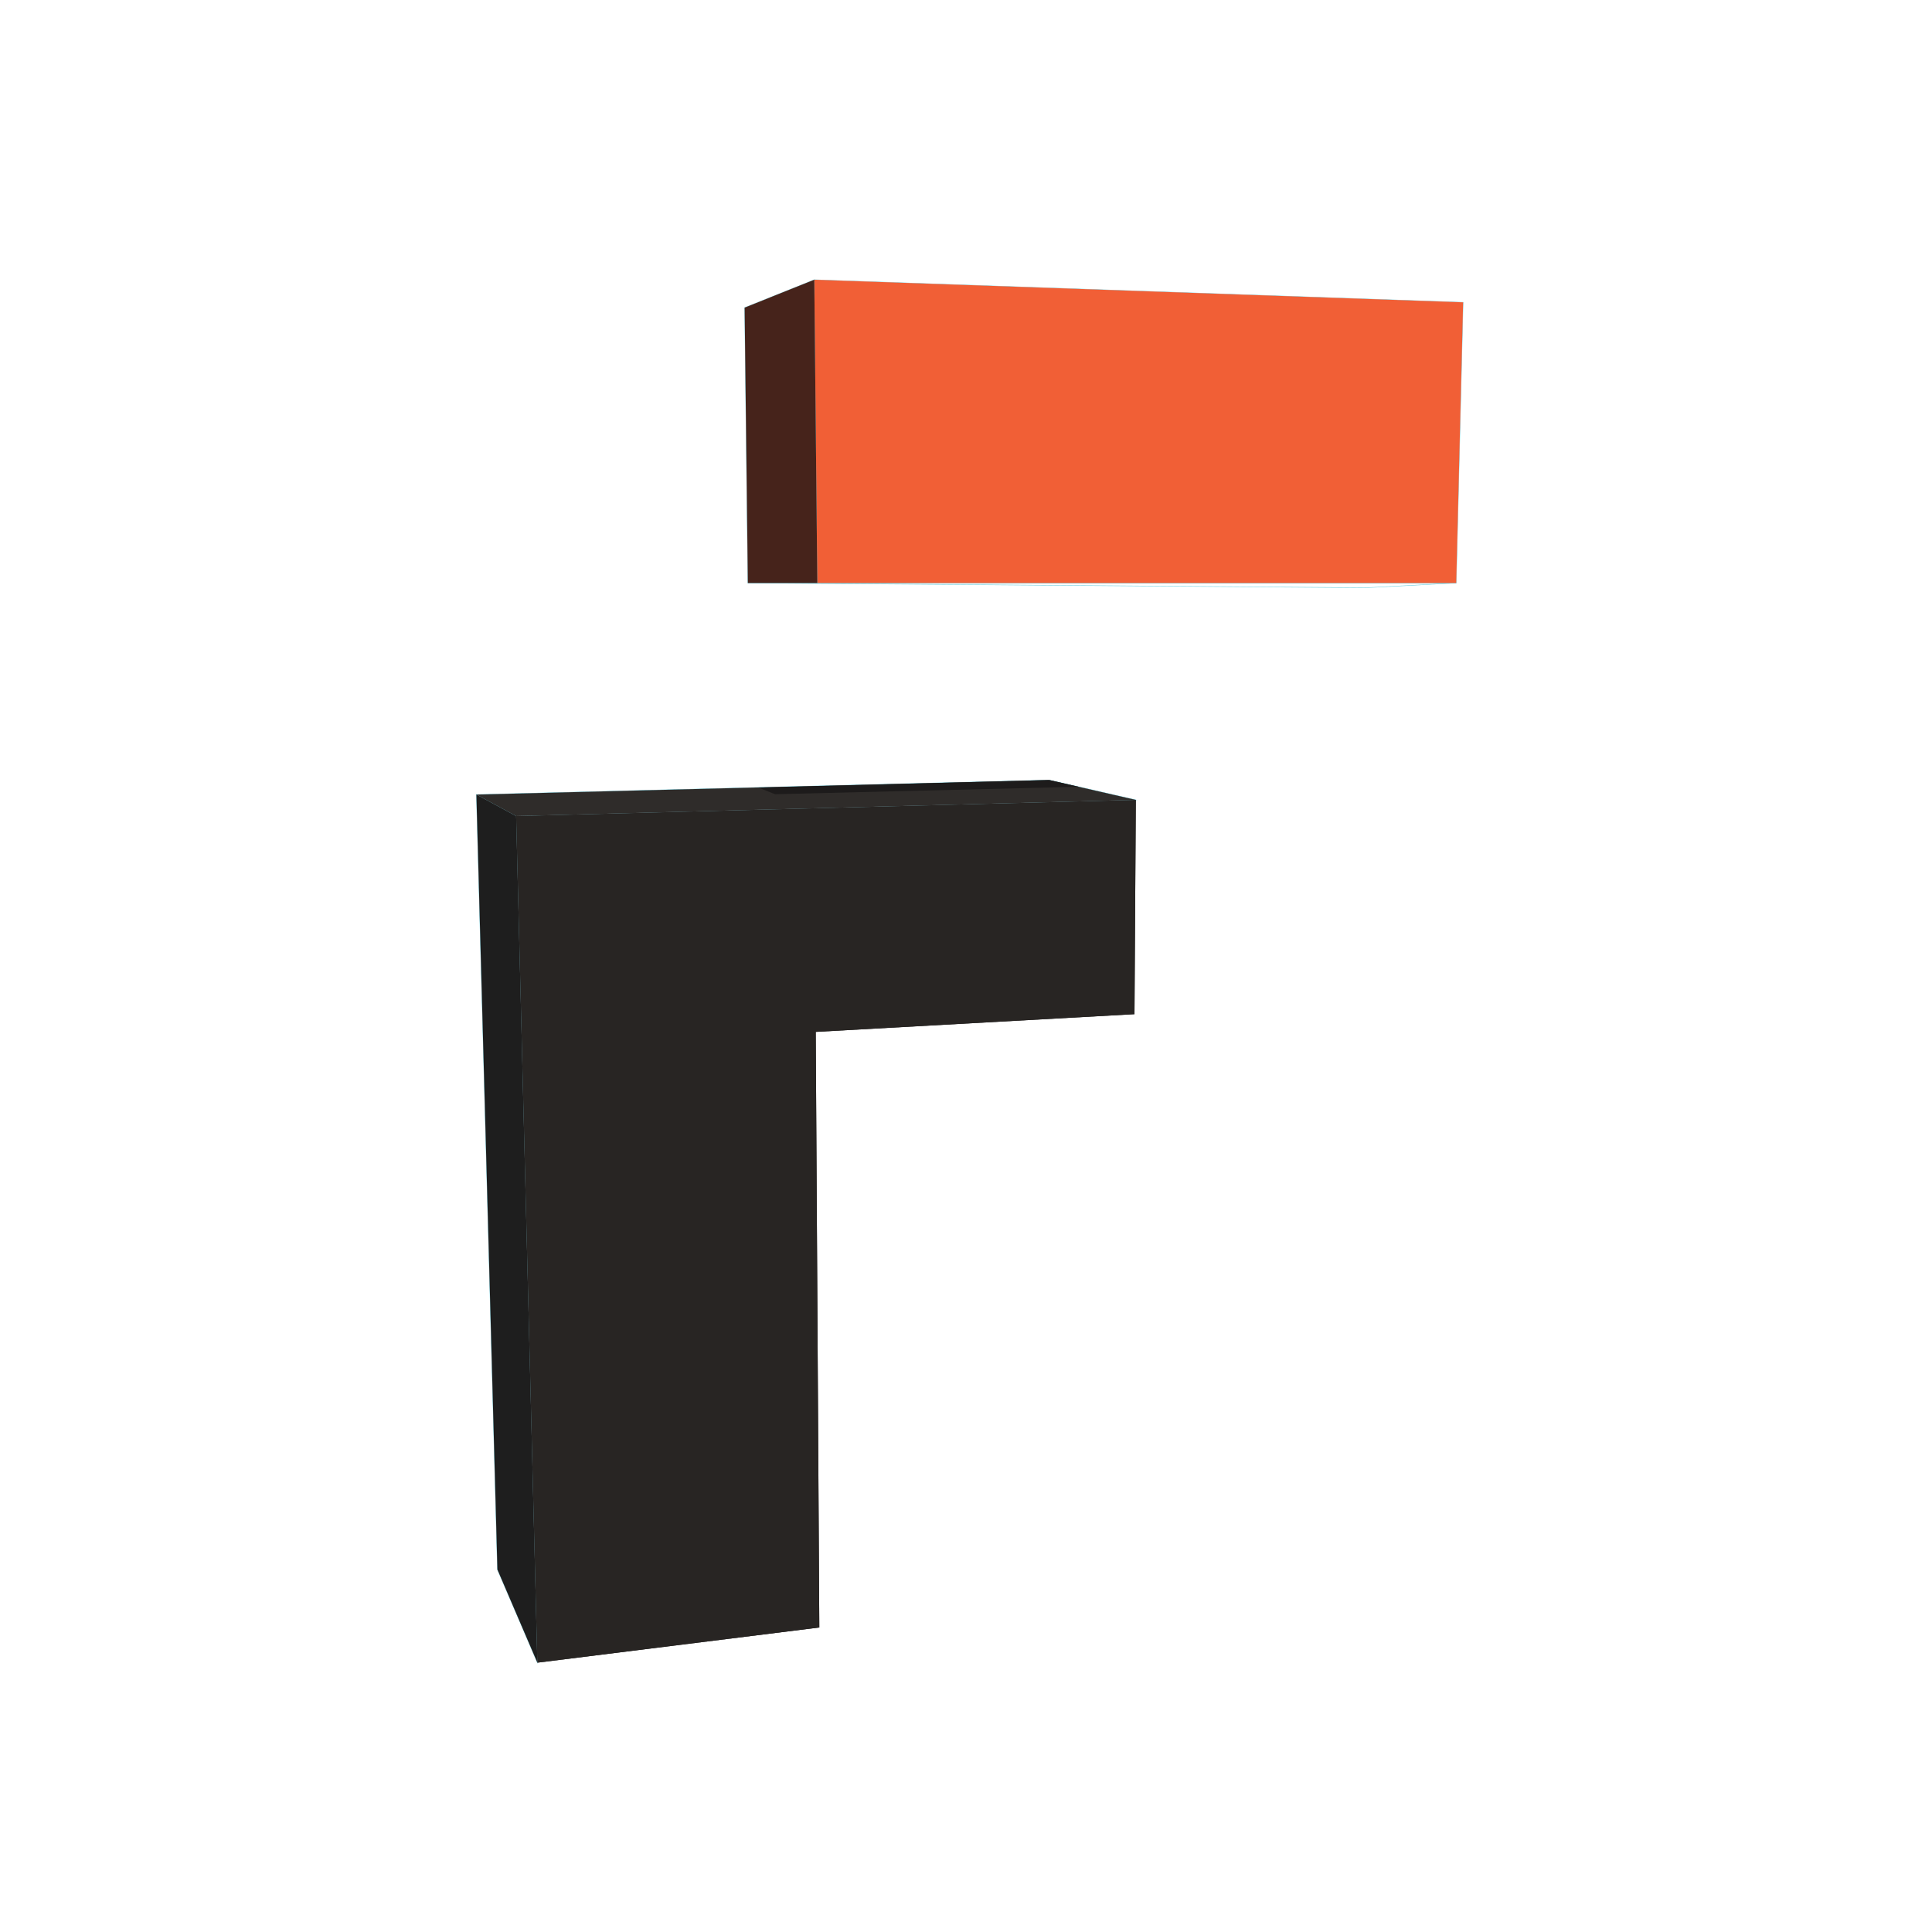 <svg xmlns="http://www.w3.org/2000/svg" viewBox="0 0 1080 1080"><defs><style>.cls-1{fill:none;stroke:#68cbdd;stroke-miterlimit:10;stroke-width:0.25px;}.cls-2{fill:#f15f36;}.cls-3{fill:#46231b;}.cls-4{fill:#282523;}.cls-5{fill:#2f2c2a;}.cls-6{fill:#1e1e1e;}.cls-7{fill:#1d1b1b;}</style></defs><g id="F6"><g id="_10" data-name="10"><polygon class="cls-1" points="455.19 156.37 817.89 169 814.04 325.89 456.89 325.89 455.19 156.37"/><polygon class="cls-1" points="456.89 325.89 814.04 325.89 763.33 328.56 418.06 325.89 456.89 325.89"/><polygon class="cls-1" points="418.06 325.89 456.89 325.89 455.19 156.37 416.26 171.96 418.06 325.89"/><polygon class="cls-2" points="455.19 156.37 817.89 169 814.04 325.89 456.89 325.89 455.19 156.37"/><polygon class="cls-3" points="418.06 325.89 456.89 325.89 455.19 156.37 416.26 171.96 418.06 325.89"/><polygon class="cls-4" points="288.53 456.19 634.93 447.15 634.18 566.93 456 576.83 458 909.78 300.39 929.44 288.53 456.19"/><polygon class="cls-1" points="634.93 447.15 586.48 436.04 266.31 444.17 288.53 456.19 634.93 447.15"/><polygon class="cls-1" points="288.53 456.19 266.31 444.17 278.06 877.39 300.39 929.44 288.53 456.19"/><polygon class="cls-4" points="288.53 456.19 634.93 447.15 634.18 566.93 456 576.83 458 909.78 300.39 929.44 288.53 456.19"/><polygon class="cls-5" points="634.93 447.15 586.48 436.04 266.31 444.17 288.53 456.19 634.93 447.15"/><polygon class="cls-6" points="288.53 456.19 266.31 444.17 278.06 877.39 300.39 929.44 288.53 456.19"/><polygon class="cls-7" points="602.96 439.82 433.26 443.97 423.97 440.28 586.48 436.04 602.96 439.82"/></g></g></svg>